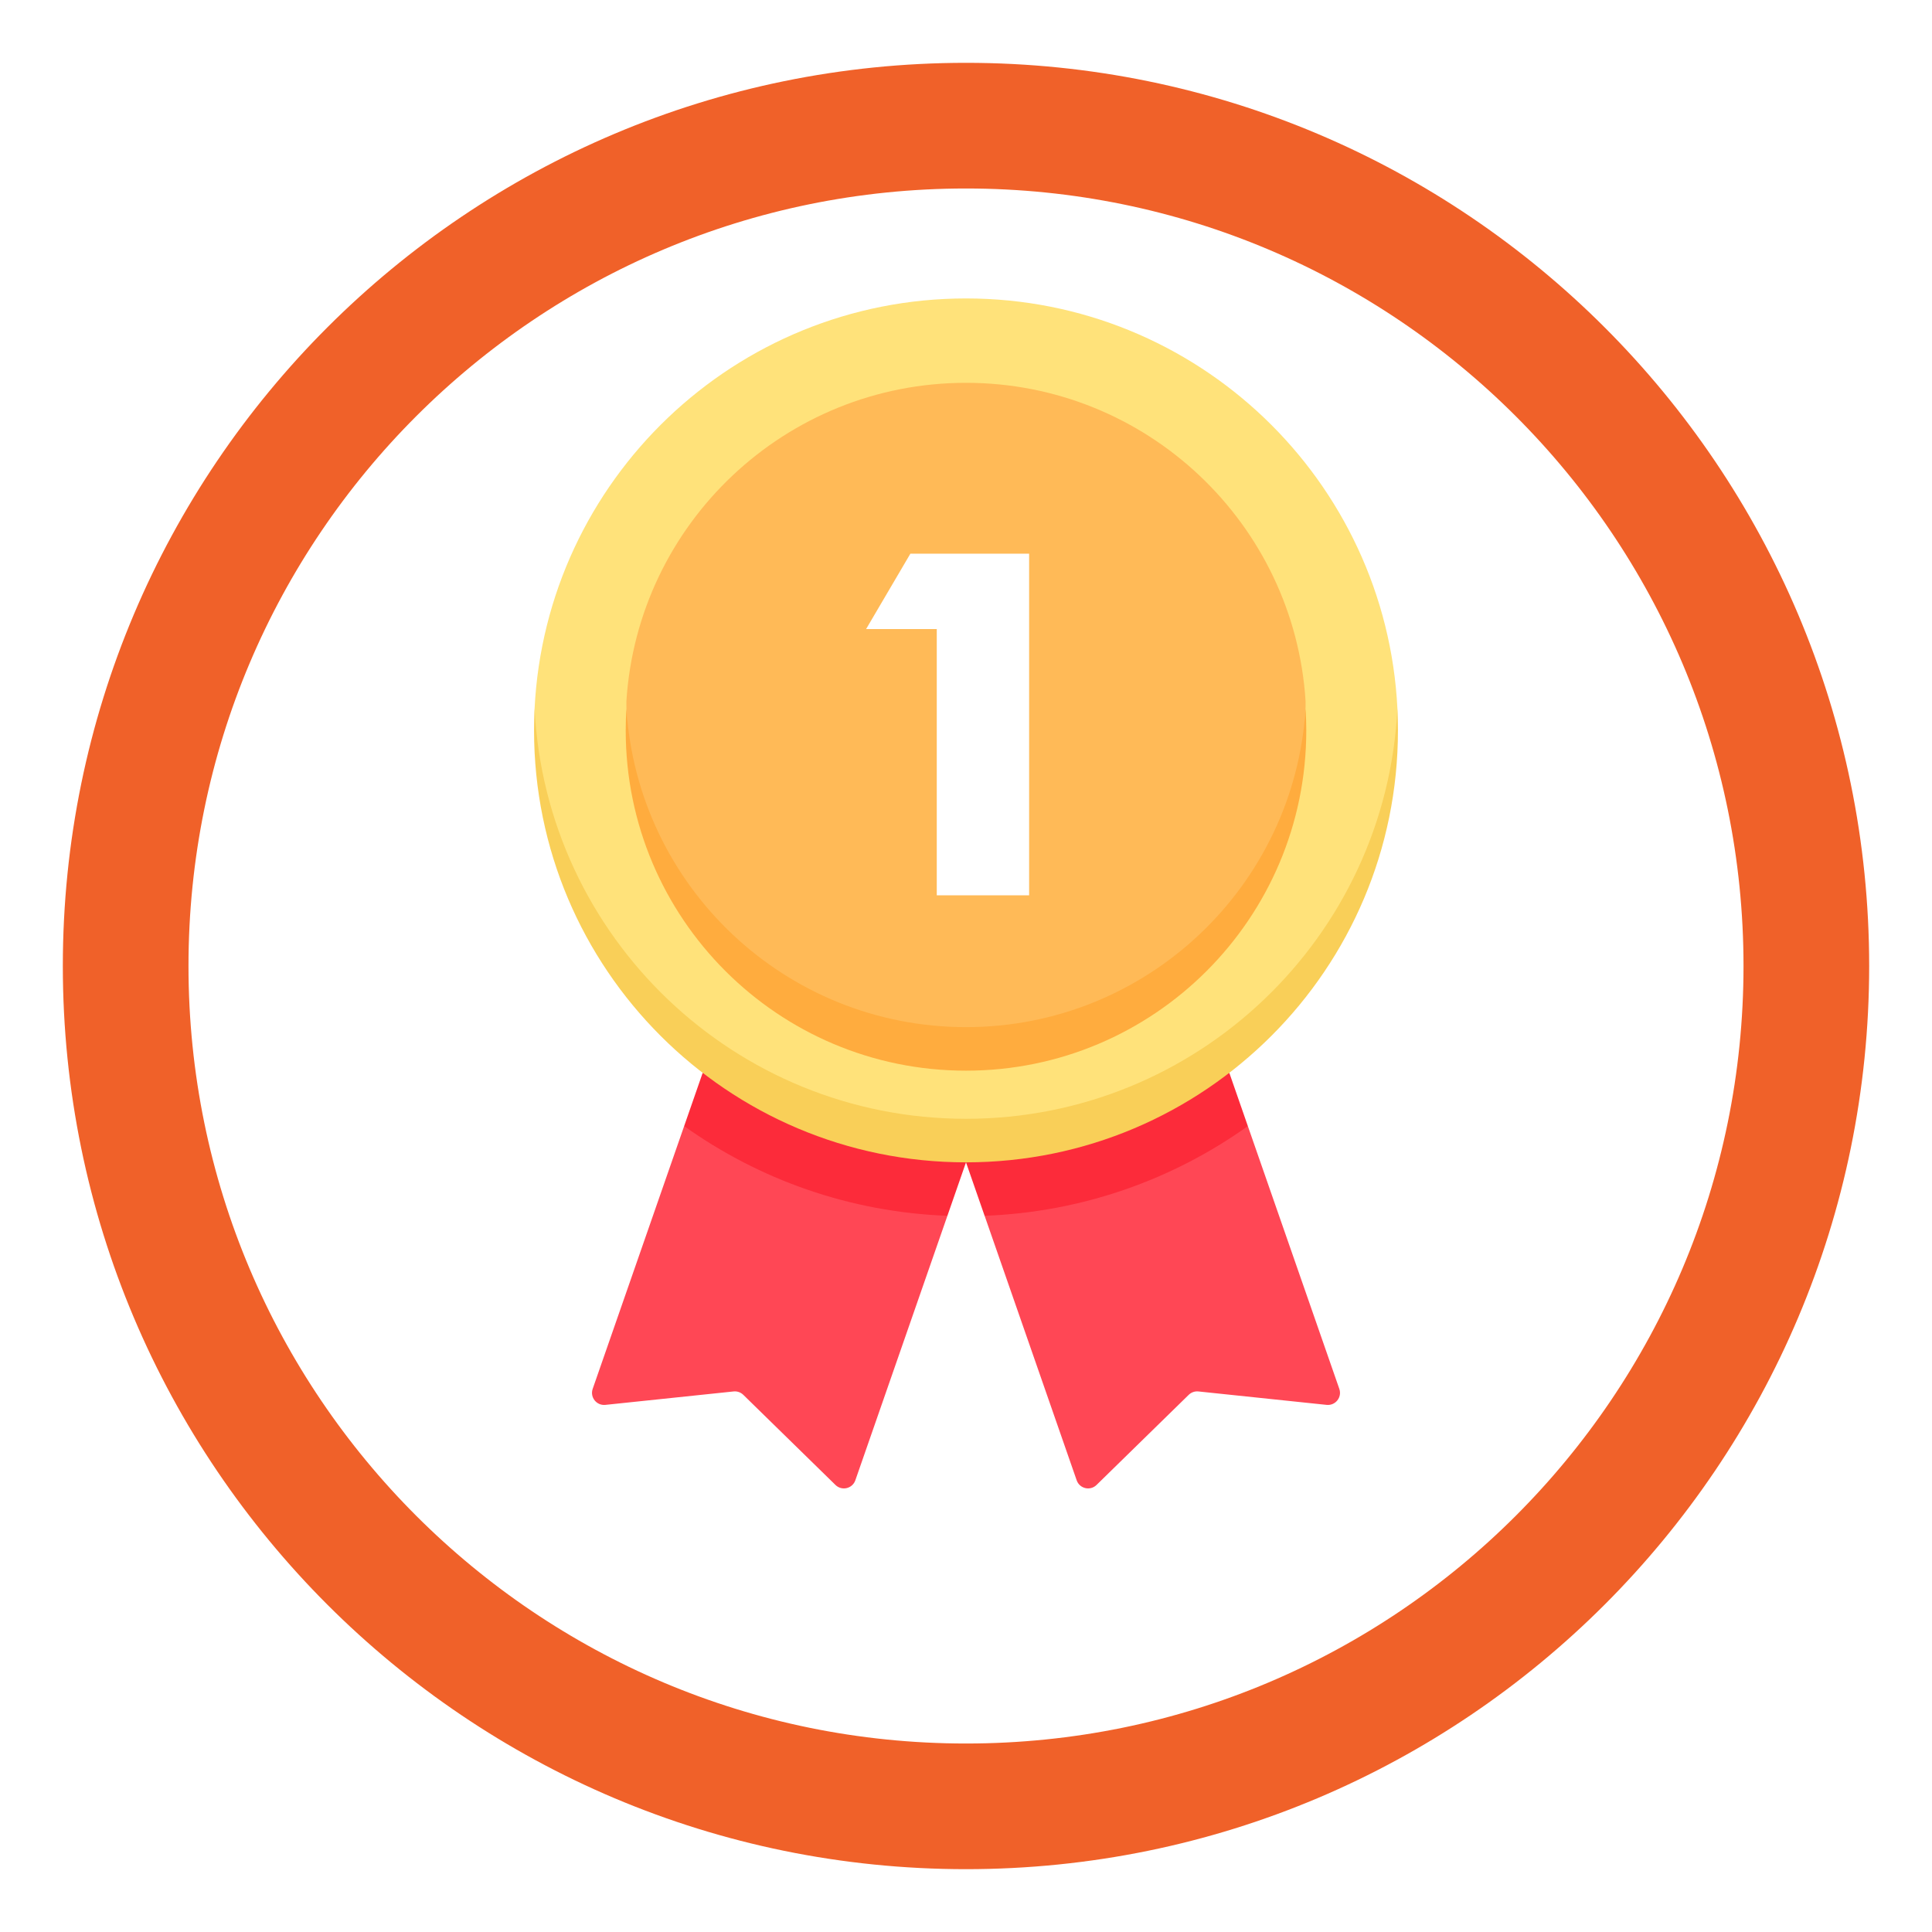 <svg width="123" height="123" viewBox="0 0 123 123" fill="none" xmlns="http://www.w3.org/2000/svg">
<g filter="url(#filter0_d_635_16267)">
<path d="M119 57.5C119 89.256 93.256 115 61.5 115C29.744 115 4 89.256 4 57.5C4 25.744 29.744 0 61.5 0C93.256 0 119 25.744 119 57.5Z" fill="white"/>
<path d="M115 57.5C115 87.047 91.047 111 61.5 111C31.953 111 8 87.047 8 57.5C8 27.953 31.953 4 61.5 4C91.047 4 115 27.953 115 57.5Z" stroke="#F06129" stroke-width="8"/>
</g>
<path d="M46.56 71.545L43.556 71.692L37.733 88.422C37.548 88.954 37.979 89.499 38.541 89.441L46.703 88.586C46.931 88.562 47.158 88.641 47.322 88.801L53.189 94.539C53.593 94.934 54.269 94.775 54.455 94.242L60.316 77.402L58.588 75.725L46.56 71.545Z" fill="#FF4755"/>
<path d="M60.316 77.403L61.5 74L44.737 68.299L43.556 71.692C48.316 75.088 54.08 77.168 60.316 77.403V77.403Z" fill="#FC2B3A"/>
<path d="M76.441 71.545L79.444 71.692L85.267 88.422C85.453 88.954 85.021 89.499 84.46 89.441L76.297 88.586C76.069 88.562 75.843 88.641 75.679 88.801L69.811 94.539C69.408 94.934 68.731 94.775 68.546 94.242L62.685 77.402L64.413 75.725L76.441 71.545Z" fill="#FF4755"/>
<path d="M62.684 77.403L61.5 74L78.263 68.299L79.444 71.692C74.684 75.088 68.92 77.168 62.684 77.403Z" fill="#FC2B3A"/>
<path d="M61.5 72.285C34 72.285 34.011 45.573 34.034 45.114C34.756 30.57 46.777 19 61.5 19C76.223 19 88.244 30.57 88.966 45.114C88.988 45.573 89 72.285 61.5 72.285Z" fill="#FFE27A"/>
<path d="M61.5 71.228C46.777 71.228 34.757 59.658 34.035 45.114C34.012 45.573 34 46.035 34 46.5C34 61.688 46.312 74 61.5 74C76.688 74 89 61.688 89 46.5C89 46.035 88.988 45.573 88.965 45.114C88.243 59.658 76.223 71.228 61.5 71.228Z" fill="#F9CF58"/>
<path d="M61.5 66.368C39.879 66.368 39.85 45.108 39.879 44.65C40.594 33.331 50.001 24.372 61.5 24.372C72.999 24.372 82.406 33.331 83.12 44.65C83.149 45.108 83.12 66.368 61.5 66.368V66.368Z" fill="#FFBA57"/>
<path d="M61.5 65.392C50.001 65.392 40.596 56.432 39.881 45.114C39.852 45.572 39.836 46.034 39.836 46.5C39.836 58.465 49.535 68.164 61.5 68.164C73.465 68.164 83.164 58.465 83.164 46.5C83.164 46.034 83.148 45.572 83.119 45.114C82.404 56.432 72.999 65.392 61.5 65.392Z" fill="#FFAC3E"/>
<path d="M65.519 35.25H57.959L55.139 40.05H59.639V57H65.519V35.25Z" fill="white"/>
<defs>
<filter id="filter0_d_635_16267" x="0" y="0" width="123" height="123" filterUnits="userSpaceOnUse" color-interpolation-filters="sRGB">
<feFlood flood-opacity="0" result="BackgroundImageFix"/>
<feColorMatrix in="SourceAlpha" type="matrix" values="0 0 0 0 0 0 0 0 0 0 0 0 0 0 0 0 0 0 127 0" result="hardAlpha"/>
<feOffset dy="4"/>
<feGaussianBlur stdDeviation="2"/>
<feComposite in2="hardAlpha" operator="out"/>
<feColorMatrix type="matrix" values="0 0 0 0 0 0 0 0 0 0 0 0 0 0 0 0 0 0 0.25 0"/>
<feBlend mode="normal" in2="BackgroundImageFix" result="effect1_dropShadow_635_16267"/>
<feBlend mode="normal" in="SourceGraphic" in2="effect1_dropShadow_635_16267" result="shape"/>
</filter>
</defs>
</svg>
